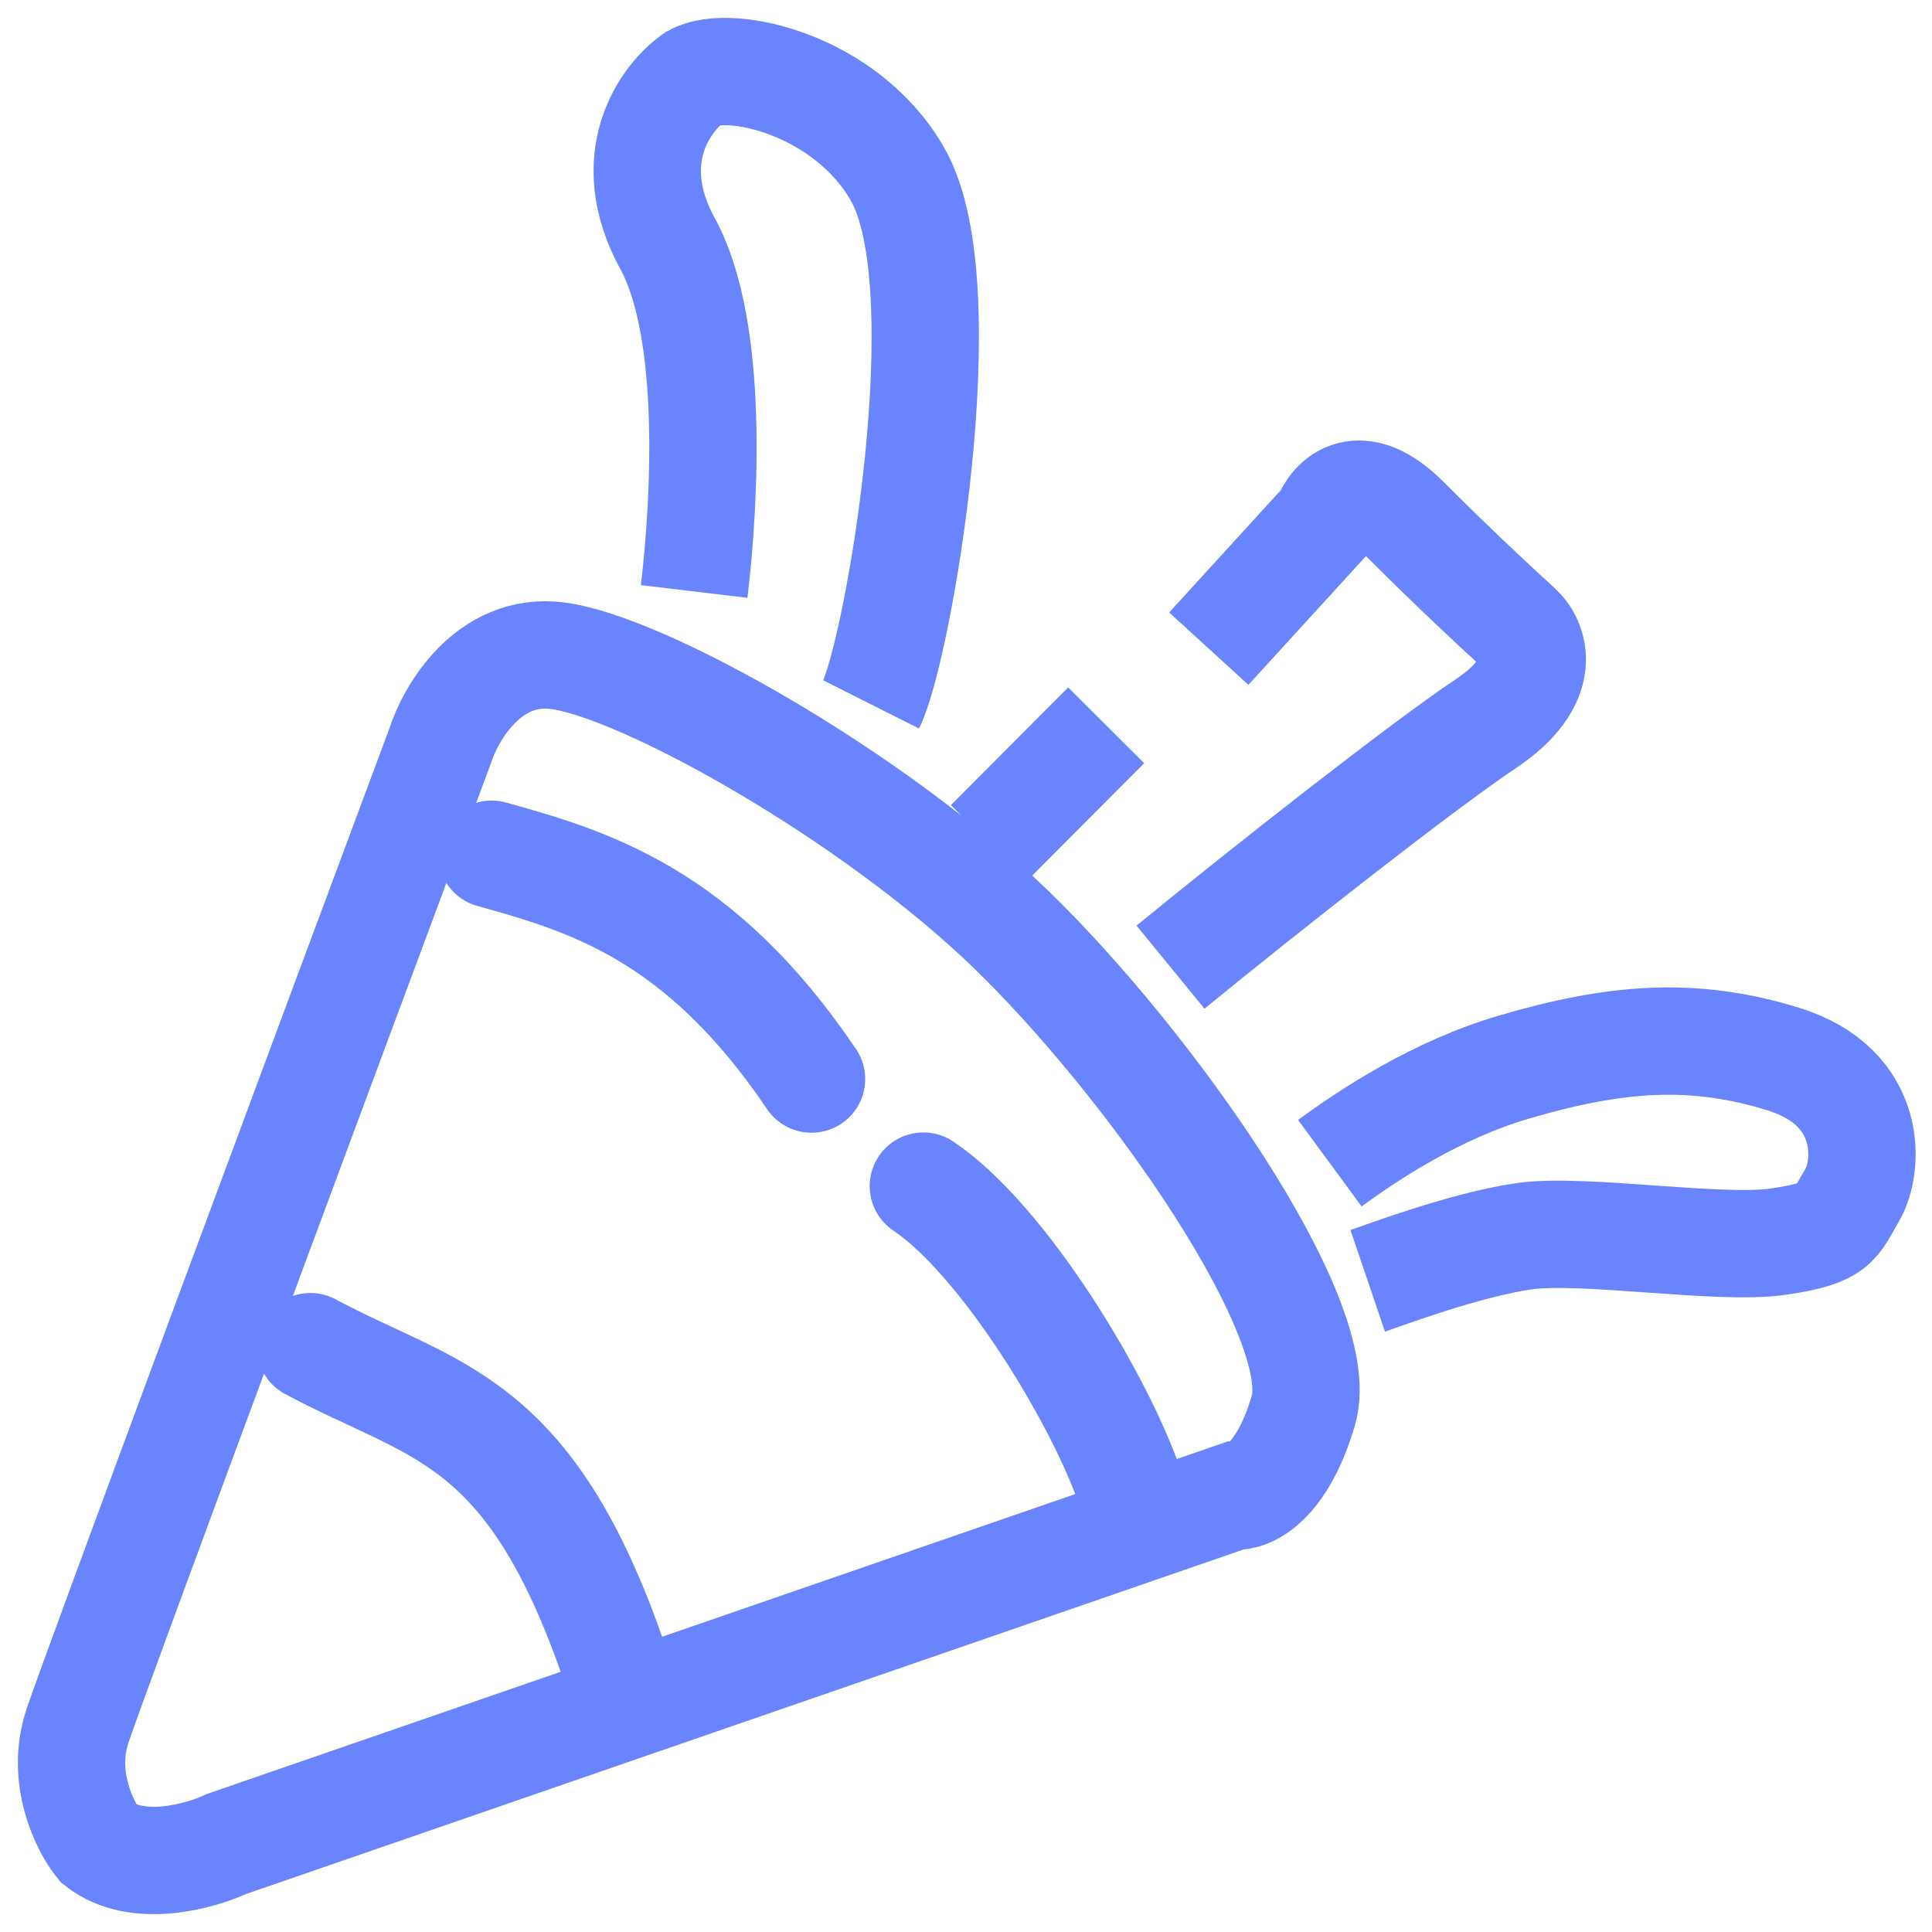 <svg width="27" height="27" viewBox="0 0 27 27" fill="none" xmlns="http://www.w3.org/2000/svg">
<path d="M18.585 16.256C19.127 15.858 20.073 15.231 21.157 14.913C22.569 14.498 23.659 14.408 24.926 14.802C26.193 15.196 26.119 16.308 25.883 16.705C25.646 17.102 25.675 17.232 24.852 17.352C24.029 17.473 22.127 17.16 21.303 17.276C20.479 17.393 19.317 17.831 19.114 17.9" stroke="#6984FC" stroke-width="1.5"/>
<path d="M16.893 9.065L18.532 7.27C18.631 6.995 18.994 6.611 19.649 7.27C20.305 7.928 20.965 8.541 21.214 8.766C21.437 8.965 21.661 9.514 20.767 10.112C19.873 10.71 17.699 12.419 16.358 13.516" stroke="#6984FC" stroke-width="1.5"/>
<path d="M13.82 11.781L15.459 10.136M1.38 25.769C1.181 25.52 0.844 24.841 1.082 24.123C1.32 23.405 4.558 14.699 6.147 10.435C6.296 9.961 6.833 9.044 7.786 9.163C8.978 9.313 12.181 11.108 14.118 12.978C16.054 14.848 18.587 18.439 18.215 19.71C17.917 20.727 17.445 20.932 17.246 20.907L3.168 25.769C2.795 25.943 1.916 26.188 1.38 25.769Z" stroke="#6984FC" stroke-width="1.5"/>
<path d="M6.871 11.938C8.212 12.312 9.776 12.761 11.341 15.08" stroke="#6984FC" stroke-width="1.5" stroke-linecap="round" stroke-linejoin="round"/>
<path d="M12.904 16.576C14.022 17.324 15.392 19.583 15.809 20.839" stroke="#6984FC" stroke-width="1.5" stroke-linecap="round"/>
<path d="M4.338 18.82C6.051 19.742 7.392 19.762 8.584 23.233" stroke="#6984FC" stroke-width="1.5" stroke-linecap="round"/>
<path d="M9.701 8.266C9.85 7.02 9.985 4.601 9.329 3.404C8.674 2.207 9.304 1.359 9.701 1.085C10.198 0.811 11.831 1.182 12.546 2.439C13.44 4.009 12.546 9.103 12.173 9.844" stroke="#6984FC" stroke-width="1.5"/>
</svg>
